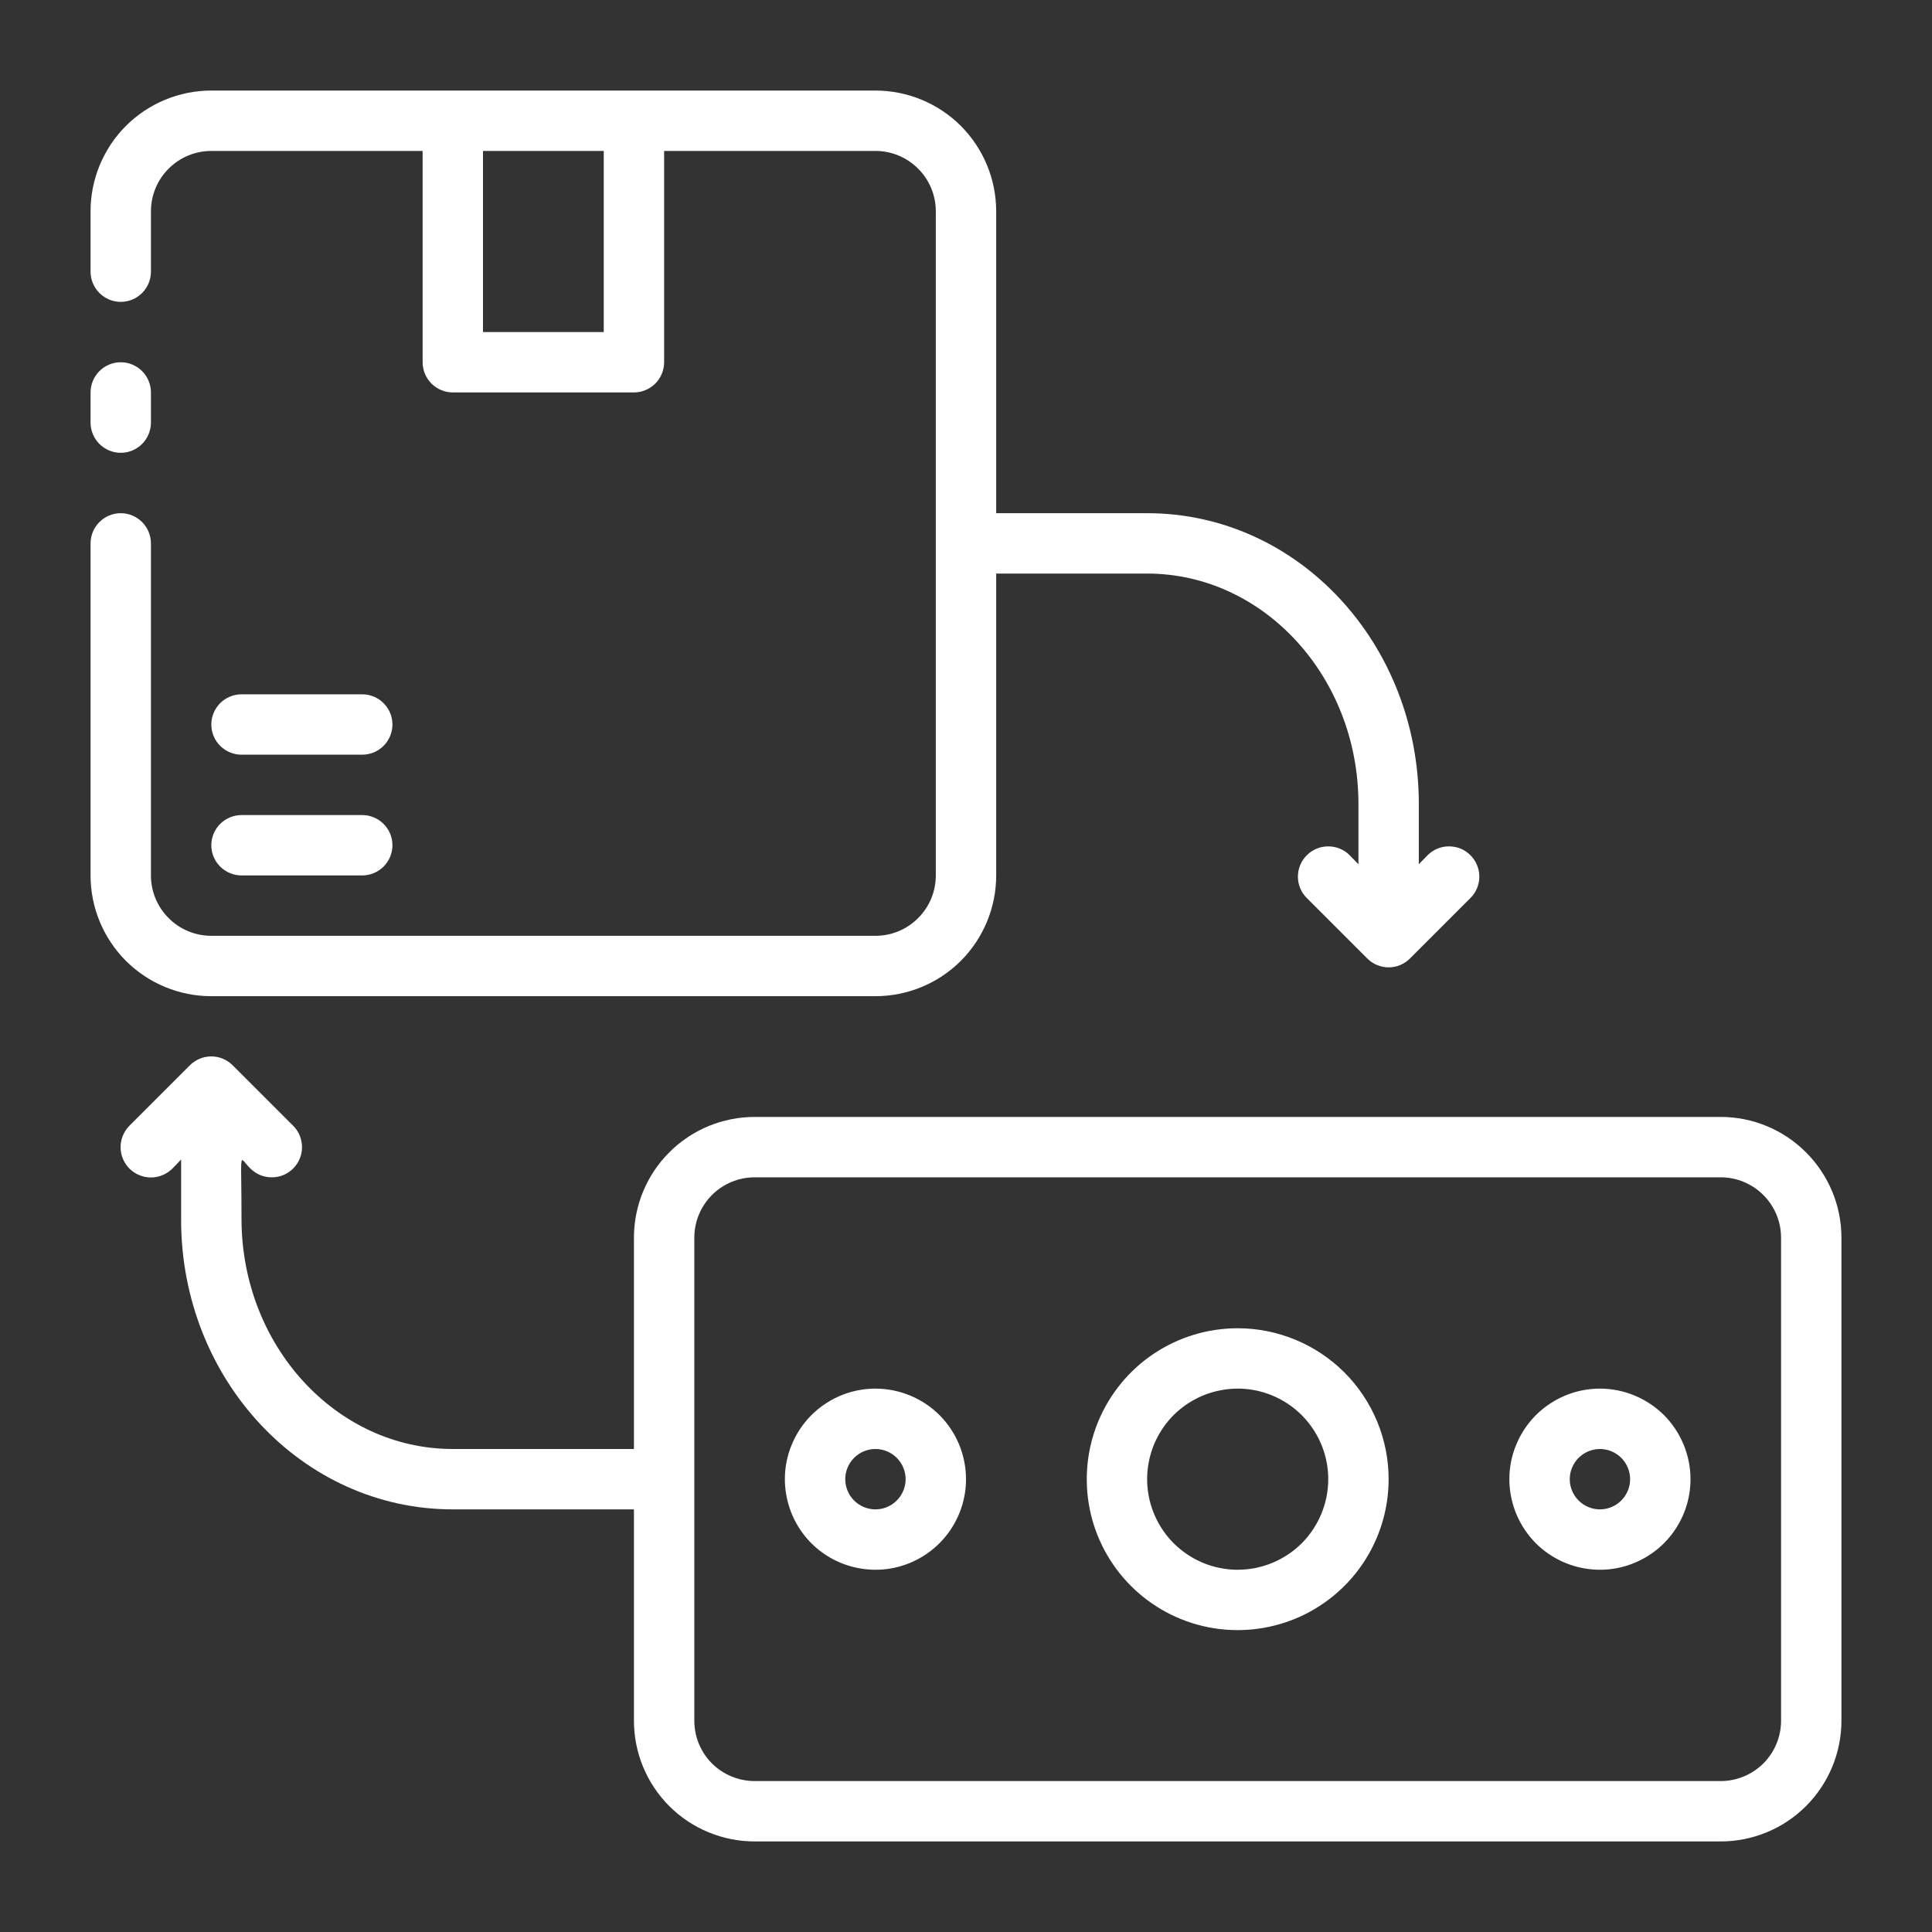 <svg width="24" height="24" viewBox="0 0 24 24" fill="none" xmlns="http://www.w3.org/2000/svg">
<rect x="0" y="0" width="24" height="24" fill="#333333" stroke="none"/>
<path d="M21.375 13.875H9.375C8.977 13.875 8.595 14.033 8.314 14.315C8.033 14.596 7.875 14.977 7.875 15.375V18H5.625C4.177 18 3 16.718 3 15.139C3 13.894 2.925 14.625 3.375 14.625C3.449 14.626 3.522 14.604 3.584 14.563C3.646 14.521 3.695 14.463 3.723 14.394C3.752 14.325 3.759 14.249 3.744 14.177C3.73 14.103 3.694 14.036 3.641 13.984L2.891 13.234C2.856 13.199 2.814 13.171 2.769 13.152C2.723 13.133 2.674 13.123 2.625 13.123C2.575 13.123 2.526 13.133 2.48 13.152C2.435 13.171 2.393 13.199 2.358 13.234L1.608 13.984C1.538 14.055 1.498 14.15 1.498 14.25C1.498 14.35 1.538 14.446 1.608 14.517C1.679 14.587 1.775 14.627 1.875 14.627C1.974 14.627 2.07 14.587 2.141 14.517L2.25 14.404V15.154C2.25 17.13 3.75 18.75 5.625 18.75H7.875V21.375C7.875 21.773 8.033 22.155 8.314 22.436C8.595 22.717 8.977 22.875 9.375 22.875H21.375C21.772 22.875 22.154 22.717 22.435 22.436C22.716 22.155 22.875 21.773 22.875 21.375V15.375C22.875 14.977 22.716 14.596 22.435 14.315C22.154 14.033 21.772 13.875 21.375 13.875ZM22.125 21.375C22.125 21.574 22.046 21.765 21.905 21.906C21.764 22.046 21.573 22.125 21.375 22.125H9.375C9.176 22.125 8.985 22.046 8.844 21.906C8.704 21.765 8.625 21.574 8.625 21.375V15.375C8.625 15.176 8.704 14.986 8.844 14.845C8.985 14.704 9.176 14.625 9.375 14.625H21.375C21.573 14.625 21.764 14.704 21.905 14.845C22.046 14.986 22.125 15.176 22.125 15.375V21.375Z" fill="white"/>
<path d="M15.375 16.5C15.004 16.5 14.642 16.61 14.333 16.816C14.025 17.022 13.785 17.315 13.643 17.657C13.501 18 13.464 18.377 13.536 18.741C13.608 19.105 13.787 19.439 14.049 19.701C14.311 19.963 14.646 20.142 15.009 20.214C15.373 20.286 15.75 20.249 16.093 20.107C16.435 19.965 16.728 19.725 16.934 19.417C17.14 19.108 17.25 18.746 17.25 18.375C17.25 17.878 17.052 17.401 16.701 17.049C16.349 16.698 15.872 16.5 15.375 16.5ZM15.375 19.5C15.152 19.5 14.935 19.434 14.75 19.31C14.565 19.187 14.421 19.011 14.336 18.805C14.251 18.6 14.228 18.374 14.272 18.155C14.315 17.937 14.422 17.737 14.579 17.579C14.737 17.422 14.937 17.315 15.155 17.272C15.374 17.228 15.6 17.25 15.806 17.336C16.011 17.421 16.187 17.565 16.31 17.75C16.434 17.935 16.5 18.152 16.5 18.375C16.5 18.673 16.381 18.959 16.171 19.171C15.96 19.381 15.673 19.5 15.375 19.5ZM19.875 17.25C19.652 17.25 19.435 17.316 19.25 17.44C19.065 17.563 18.921 17.739 18.836 17.945C18.75 18.15 18.728 18.376 18.772 18.595C18.815 18.813 18.922 19.013 19.079 19.171C19.237 19.328 19.437 19.435 19.655 19.478C19.874 19.522 20.1 19.5 20.305 19.414C20.511 19.329 20.687 19.185 20.81 19C20.934 18.815 21 18.598 21 18.375C21 18.077 20.881 17.791 20.671 17.579C20.459 17.369 20.173 17.25 19.875 17.25ZM19.875 18.75C19.776 18.75 19.68 18.71 19.61 18.64C19.54 18.57 19.5 18.474 19.5 18.375C19.5 18.276 19.54 18.18 19.61 18.11C19.68 18.04 19.776 18 19.875 18C19.974 18 20.07 18.04 20.14 18.11C20.21 18.18 20.25 18.276 20.25 18.375C20.25 18.474 20.21 18.57 20.14 18.64C20.07 18.71 19.974 18.75 19.875 18.75ZM10.875 17.25C10.652 17.25 10.435 17.316 10.25 17.44C10.065 17.563 9.921 17.739 9.836 17.945C9.75 18.15 9.728 18.376 9.772 18.595C9.815 18.813 9.922 19.013 10.079 19.171C10.237 19.328 10.437 19.435 10.655 19.478C10.874 19.522 11.1 19.5 11.306 19.414C11.511 19.329 11.687 19.185 11.81 19C11.934 18.815 12 18.598 12 18.375C12 18.077 11.882 17.791 11.671 17.579C11.46 17.369 11.173 17.25 10.875 17.25ZM10.875 18.75C10.775 18.75 10.68 18.71 10.61 18.64C10.54 18.57 10.5 18.474 10.5 18.375C10.5 18.276 10.54 18.18 10.61 18.11C10.68 18.04 10.775 18 10.875 18C10.975 18 11.07 18.04 11.14 18.11C11.21 18.18 11.25 18.276 11.25 18.375C11.25 18.474 11.21 18.57 11.14 18.64C11.07 18.71 10.975 18.75 10.875 18.75ZM1.875 5.25V4.875C1.875 4.776 1.835 4.68 1.765 4.61C1.695 4.54 1.599 4.5 1.5 4.5C1.401 4.5 1.305 4.54 1.235 4.61C1.165 4.68 1.125 4.776 1.125 4.875V5.25C1.125 5.349 1.165 5.445 1.235 5.515C1.305 5.585 1.401 5.625 1.5 5.625C1.599 5.625 1.695 5.585 1.765 5.515C1.835 5.445 1.875 5.349 1.875 5.25Z" fill="white"/>
<path d="M2.625 12.375H10.875C11.273 12.375 11.654 12.217 11.936 11.936C12.217 11.654 12.375 11.273 12.375 10.875V7.125H14.25C15.697 7.125 16.875 8.408 16.875 9.986V10.736L16.766 10.624C16.696 10.553 16.6 10.514 16.5 10.514C16.4 10.514 16.304 10.553 16.234 10.624C16.163 10.694 16.123 10.79 16.123 10.89C16.123 10.99 16.163 11.086 16.234 11.156L16.984 11.906C17.019 11.941 17.06 11.969 17.106 11.988C17.151 12.007 17.201 12.017 17.25 12.017C17.299 12.017 17.349 12.007 17.394 11.988C17.44 11.969 17.481 11.941 17.516 11.906L18.266 11.156C18.301 11.121 18.329 11.08 18.348 11.034C18.367 10.988 18.377 10.939 18.377 10.89C18.377 10.841 18.367 10.792 18.348 10.746C18.329 10.7 18.301 10.659 18.266 10.624C18.231 10.589 18.19 10.561 18.144 10.542C18.098 10.523 18.049 10.514 18 10.514C17.951 10.514 17.902 10.523 17.856 10.542C17.81 10.561 17.769 10.589 17.734 10.624L17.625 10.736V9.986C17.625 7.995 16.125 6.375 14.25 6.375H12.375V2.625C12.375 2.227 12.217 1.846 11.936 1.564C11.654 1.283 11.273 1.125 10.875 1.125H2.625C2.227 1.125 1.846 1.283 1.564 1.564C1.283 1.846 1.125 2.227 1.125 2.625V3.375C1.125 3.474 1.165 3.57 1.235 3.64C1.305 3.71 1.401 3.75 1.5 3.75C1.599 3.75 1.695 3.71 1.765 3.64C1.835 3.57 1.875 3.474 1.875 3.375V2.625C1.875 2.426 1.954 2.235 2.095 2.095C2.235 1.954 2.426 1.875 2.625 1.875H5.25V4.5C5.25 4.599 5.29 4.695 5.36 4.765C5.43 4.835 5.526 4.875 5.625 4.875H7.875C7.974 4.875 8.07 4.835 8.14 4.765C8.21 4.695 8.25 4.599 8.25 4.5V1.875H10.875C11.074 1.875 11.265 1.954 11.405 2.095C11.546 2.235 11.625 2.426 11.625 2.625V10.875C11.625 11.074 11.546 11.265 11.405 11.405C11.265 11.546 11.074 11.625 10.875 11.625H2.625C2.426 11.625 2.235 11.546 2.095 11.405C1.954 11.265 1.875 11.074 1.875 10.875V6.75C1.875 6.651 1.835 6.555 1.765 6.485C1.695 6.415 1.599 6.375 1.5 6.375C1.401 6.375 1.305 6.415 1.235 6.485C1.165 6.555 1.125 6.651 1.125 6.75V10.875C1.125 11.273 1.283 11.654 1.564 11.936C1.846 12.217 2.227 12.375 2.625 12.375ZM7.5 4.125H6V1.875H7.5V4.125Z" fill="white"/>
<path d="M3 9.375H4.5C4.599 9.375 4.695 9.335 4.765 9.265C4.835 9.195 4.875 9.099 4.875 9C4.875 8.901 4.835 8.805 4.765 8.735C4.695 8.665 4.599 8.625 4.5 8.625H3C2.901 8.625 2.805 8.665 2.735 8.735C2.665 8.805 2.625 8.901 2.625 9C2.625 9.099 2.665 9.195 2.735 9.265C2.805 9.335 2.901 9.375 3 9.375ZM3 10.875H4.5C4.599 10.875 4.695 10.835 4.765 10.765C4.835 10.695 4.875 10.6 4.875 10.5C4.875 10.4 4.835 10.305 4.765 10.235C4.695 10.165 4.599 10.125 4.5 10.125H3C2.901 10.125 2.805 10.165 2.735 10.235C2.665 10.305 2.625 10.4 2.625 10.5C2.625 10.6 2.665 10.695 2.735 10.765C2.805 10.835 2.901 10.875 3 10.875Z" fill="white"/>
</svg>
